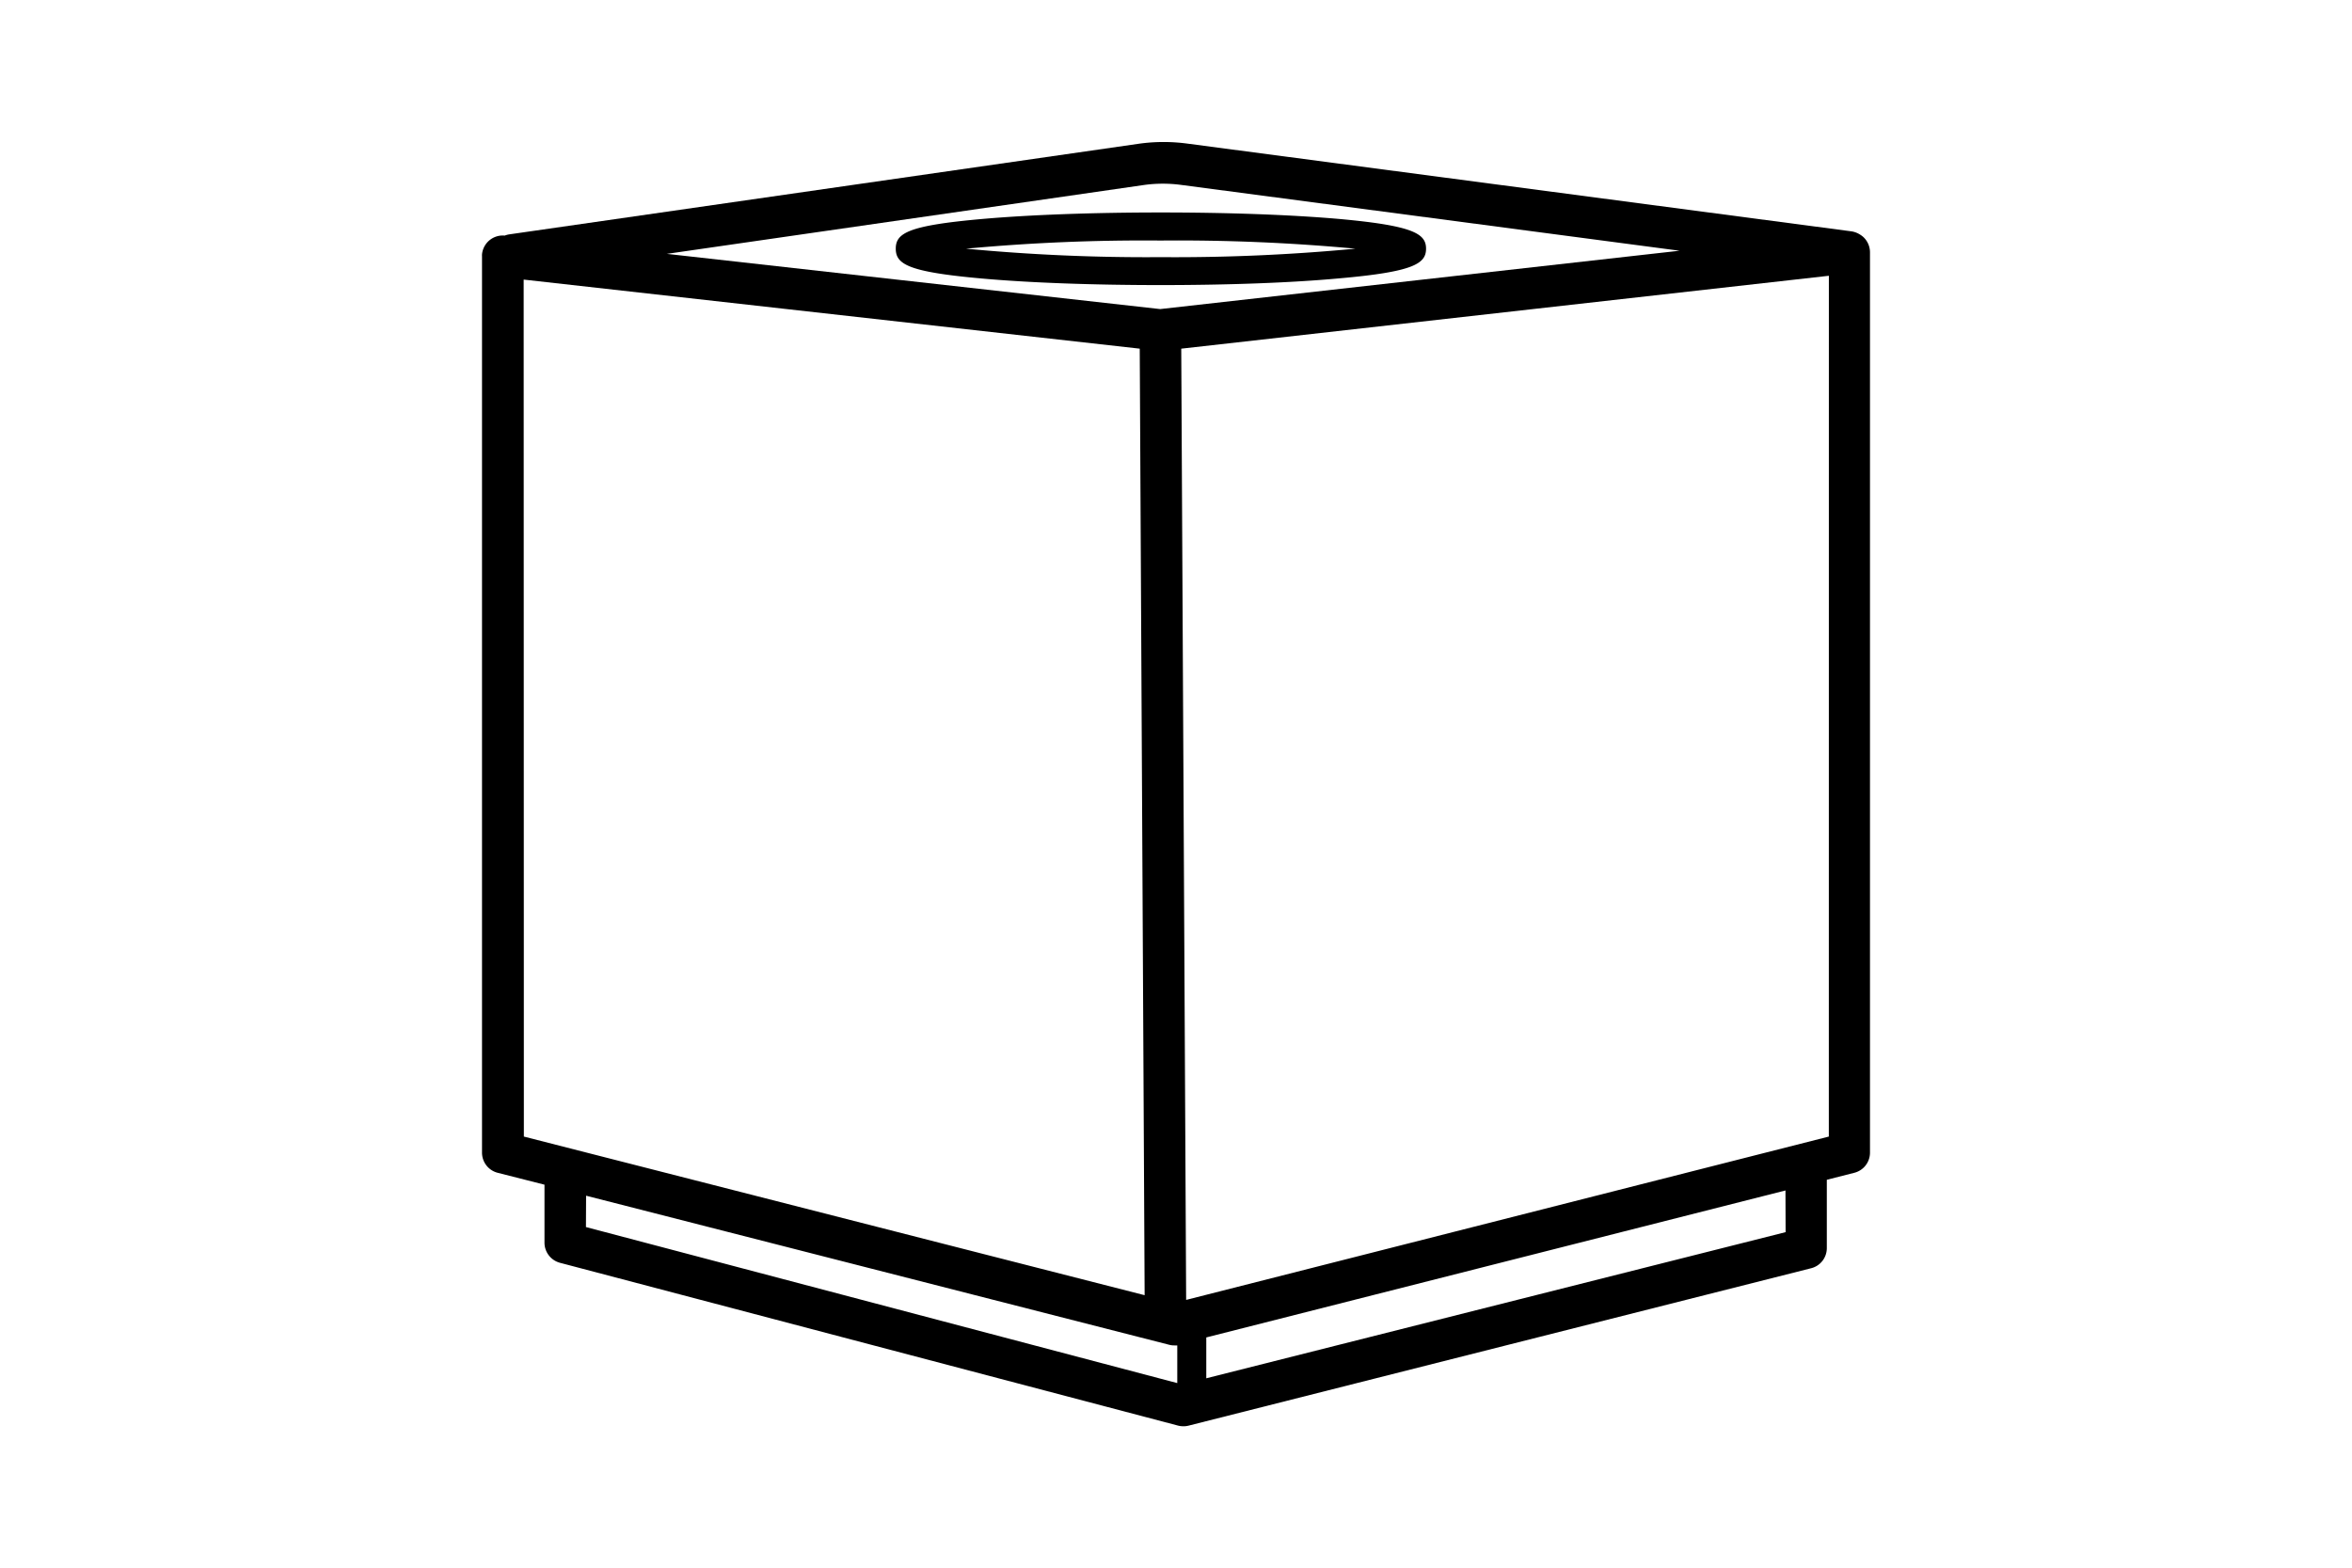 <svg xmlns="http://www.w3.org/2000/svg" viewBox="0 0 480 320"><defs><style>.cls-1{fill:#000;}</style></defs><g id="Layer_1" data-name="Layer 1"><path class="cls-1" d="M236.85,58.19c-13.81,0-26.72-.47-36.48-1.34-15-1.34-17.56-2.9-17.56-6.09s2.54-4.72,17.6-6.06c9.77-.86,22.71-1.33,36.48-1.33s26.72.47,36.48,1.33c15.06,1.37,17.66,3,17.66,6.06s-2.54,4.72-17.61,6.05C263.61,57.72,250.66,58.19,236.85,58.19Zm-39.72-7.43a390.16,390.16,0,0,0,39.72,1.73,390.94,390.94,0,0,0,39.76-1.73,391,391,0,0,0-39.76-1.66,392.21,392.21,0,0,0-39.68,1.66Z"/><path class="cls-1" d="M380.26,48.37a4.68,4.68,0,0,0-.73-.53,4.53,4.53,0,0,0-1.7-.62L242.22,29.3a36.25,36.25,0,0,0-9.87.05L104,47.83a4.46,4.46,0,0,0-1,.26,4.25,4.25,0,0,0-4.63,3.83,3,3,0,0,0,0,.42V235.28a4.24,4.24,0,0,0,3.19,4.11l9.56,2.43v11.84a4.26,4.26,0,0,0,3.18,4.11L240.43,291a4.22,4.22,0,0,0,1.06.13,4.15,4.15,0,0,0,1.06-.12l127.09-32.14a4.23,4.23,0,0,0,3.18-4.12V240.82l5.62-1.43a4.24,4.24,0,0,0,3.19-4.11V51.5A4.28,4.28,0,0,0,380.26,48.37ZM233.54,37.75a28.07,28.07,0,0,1,7.55,0L342.77,51.18l-106,11.91L136.09,51.82ZM106.87,57.07,232.6,71.17l1,193.21L106.91,232Zm12.74,187,119,30.43a3.85,3.85,0,0,0,1.06.13,5.81,5.81,0,0,0,.59,0v7.69L119.58,250.47Zm244.8,7.44L246.18,281.34V273l118.2-30ZM373.23,232,242.07,265.34l-1-194.17L373.24,56.29Z"/></g></svg>